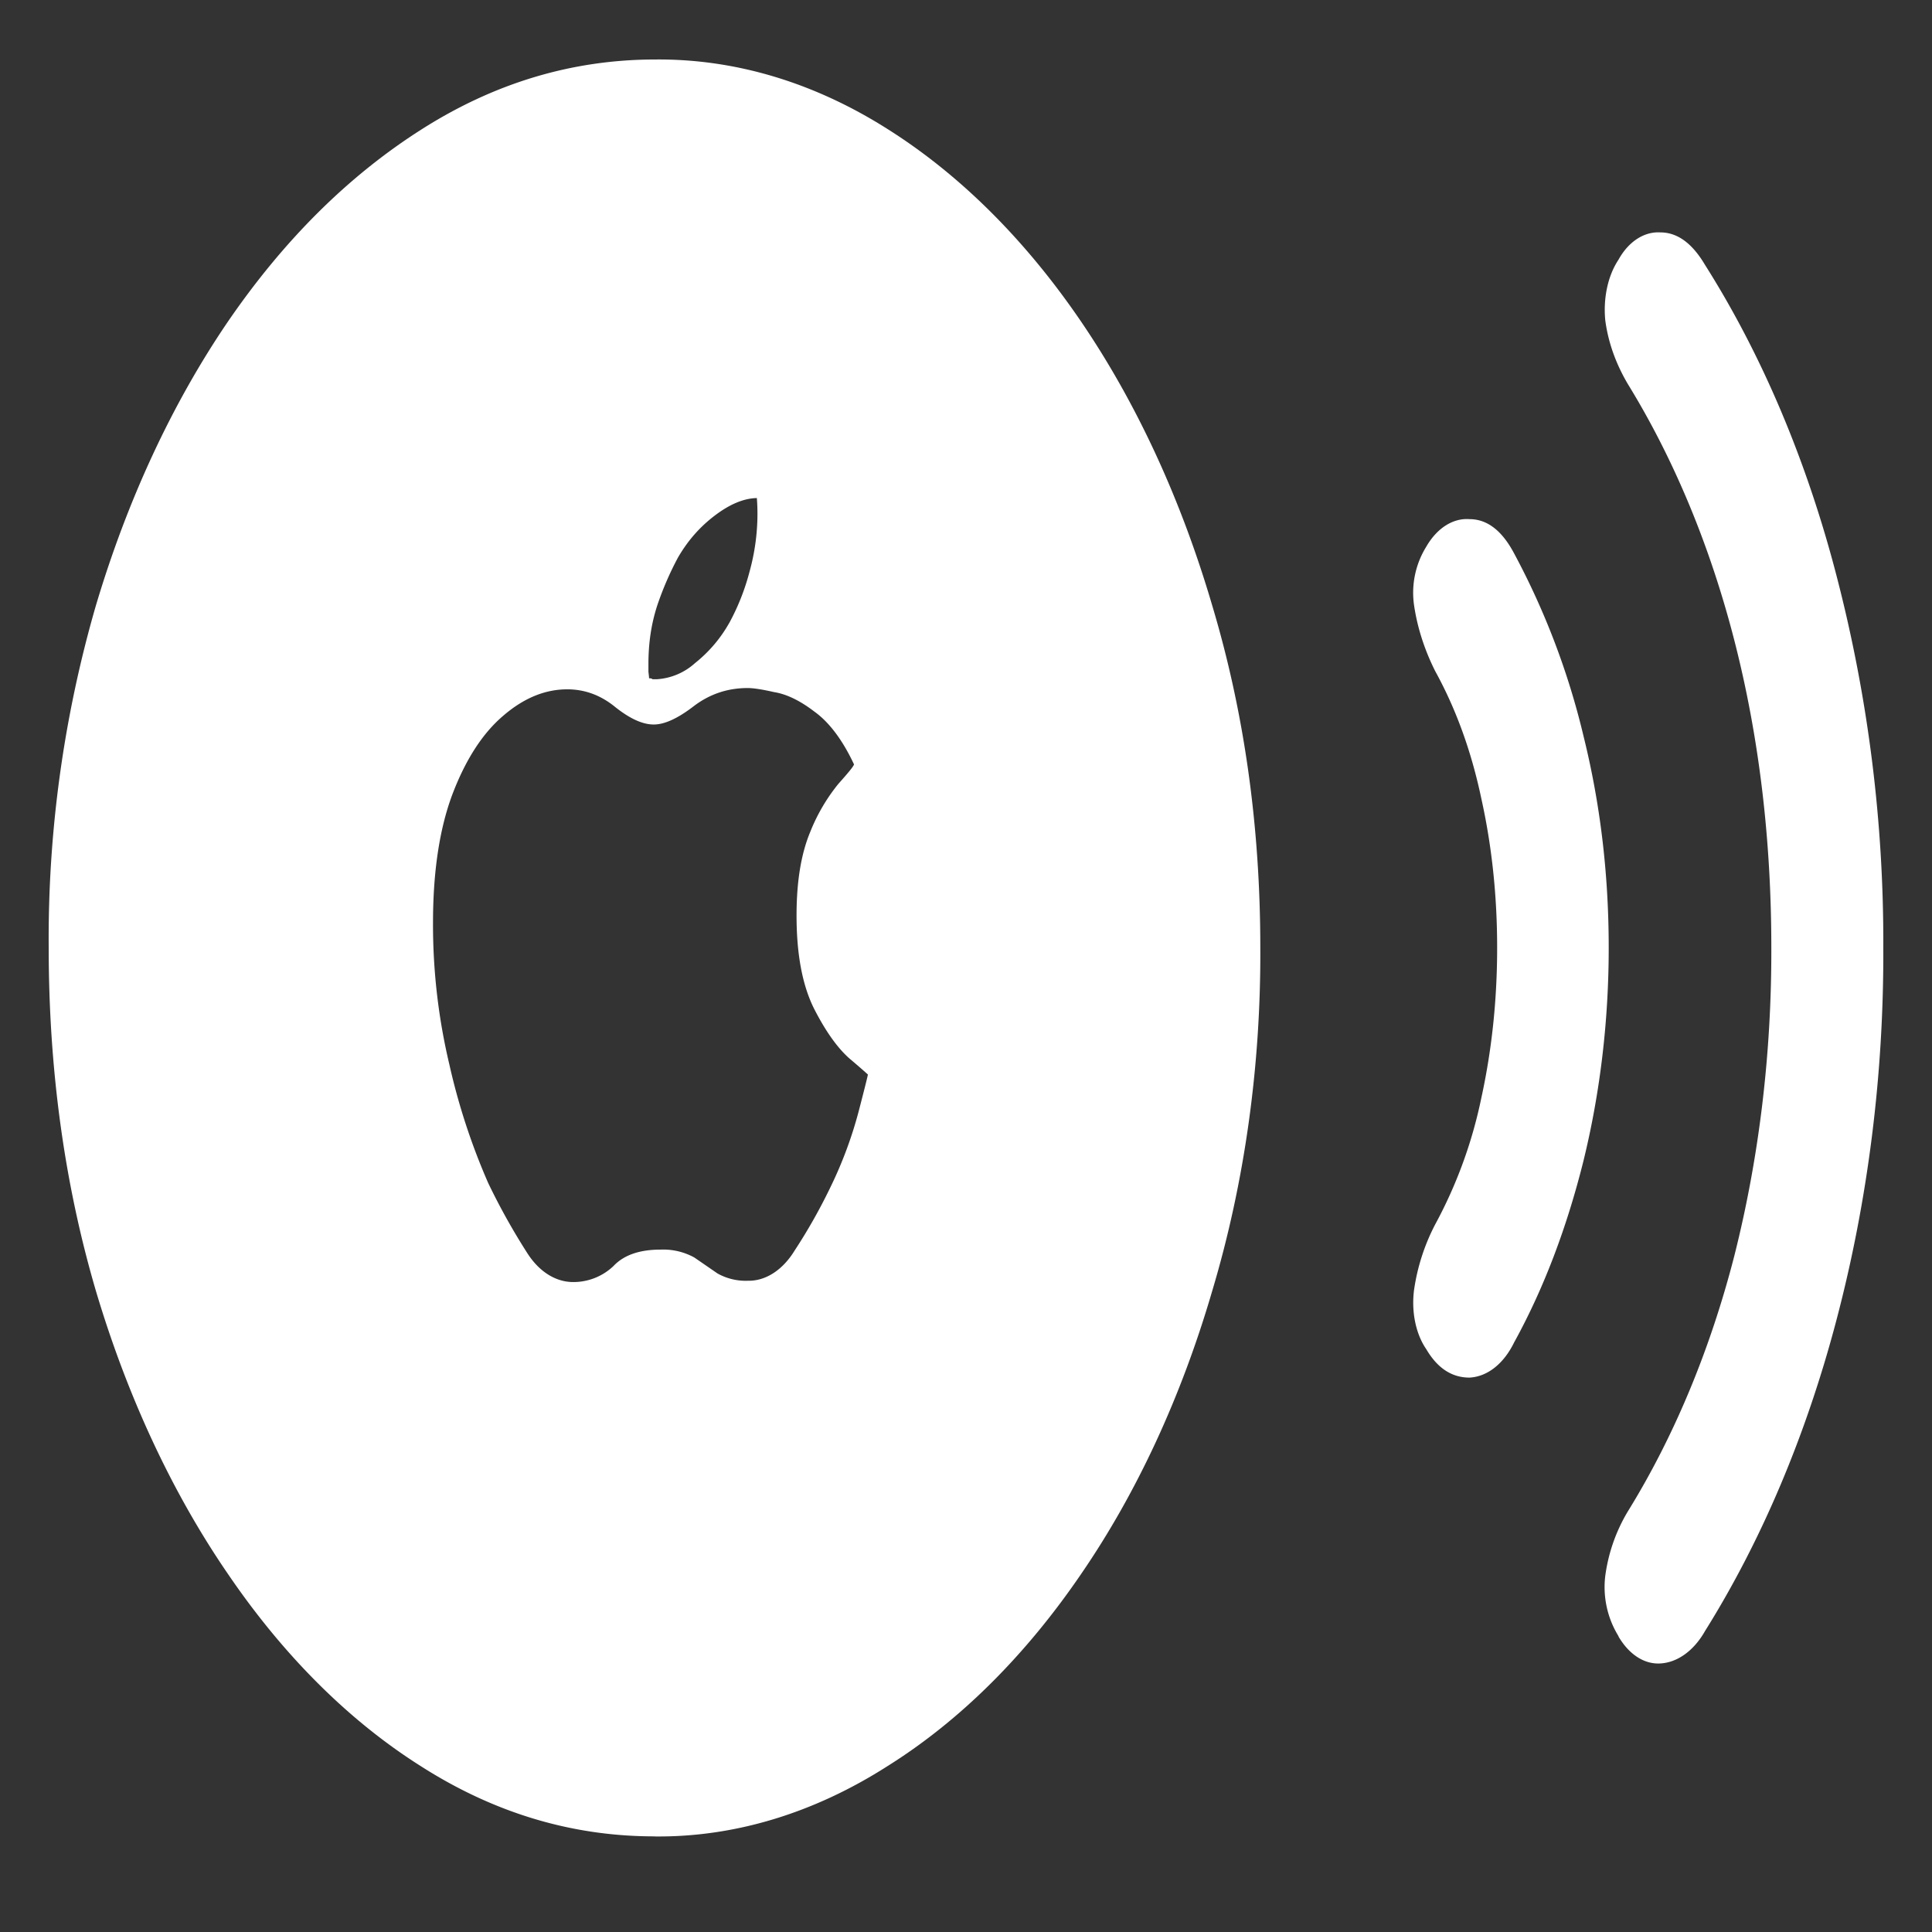 <svg xmlns="http://www.w3.org/2000/svg" width="24" height="24"><rect width="100%" height="100%" fill="#333333" stroke="none"/><path style="stroke:none;fill-rule:nonzero;fill:#fff;fill-opacity:1" d="M8.129 22.813c.996.011 1.984-.29 2.898-.875.899-.563 1.715-1.375 2.407-2.391.691-1.008 1.242-2.2 1.625-3.512.402-1.344.605-2.797.597-4.262 0-1.507-.199-2.921-.597-4.25-.778-2.652-2.215-4.77-4.024-5.914-.914-.582-1.898-.879-2.894-.87-1.032 0-2 .292-2.907.87-.91.579-1.71 1.375-2.406 2.391-.691 1.016-1.246 2.21-1.637 3.523a14.856 14.856 0 0 0-.586 4.25c0 1.512.196 2.934.586 4.262.391 1.313.946 2.504 1.637 3.512.688 1.012 1.5 1.824 2.395 2.39.91.583 1.879.875 2.906.875Zm9.59-6.051c.14.238.32.351.535.351.223-.011.426-.172.555-.437.37-.672.656-1.43.863-2.262.207-.848.312-1.738.312-2.64 0-.919-.105-1.79-.312-2.626a9.395 9.395 0 0 0-.863-2.273c-.149-.281-.332-.426-.555-.426-.203-.015-.402.11-.535.34a1.087 1.087 0 0 0-.153.73c.04.27.125.543.262.817.258.469.45.996.574 1.586.13.586.196 1.203.196 1.851 0 .653-.067 1.274-.196 1.864a5.715 5.715 0 0 1-.574 1.574 2.545 2.545 0 0 0-.262.812c-.035.27.02.547.153.739Zm2.386 3.566c.13.223.32.348.52.336.215-.012.418-.16.555-.402.707-1.13 1.261-2.446 1.636-3.875.387-1.473.586-3.035.579-4.614a18.056 18.056 0 0 0-.579-4.613c-.37-1.43-.925-2.746-1.636-3.87-.16-.27-.344-.403-.555-.403-.2-.012-.395.113-.52.34-.132.199-.19.476-.164.75.036.273.13.539.282.796.574.934 1.023 2.016 1.324 3.192.305 1.191.457 2.465.457 3.808.004 1.301-.149 2.594-.457 3.817-.3 1.172-.75 2.254-1.324 3.183a2.09 2.09 0 0 0-.282.805 1.16 1.16 0 0 0 .164.746ZM8.207 15.523c-.254 0-.453.063-.586.204a.721.721 0 0 1-.512.199c-.21-.004-.41-.13-.554-.352a8.168 8.168 0 0 1-.489-.875 8.073 8.073 0 0 1-.484-1.476 7.522 7.522 0 0 1-.203-1.762c0-.621.078-1.156.238-1.586.164-.434.375-.762.63-.98.257-.223.523-.332.8-.332.219 0 .418.074.598.222.183.145.34.215.476.215.133 0 .297-.074.496-.227.2-.152.422-.226.672-.226.063 0 .172.015.324.05.153.024.32.102.504.243.18.129.348.348.492.656-.011.031-.074.106-.195.242a2.284 2.284 0 0 0-.348.594c-.113.27-.171.613-.171 1.04 0 .476.07.858.214 1.151.145.286.293.493.442.625.148.125.226.196.23.2 0 .011-.035.152-.11.441a5.14 5.14 0 0 1-.343.934c-.14.293-.293.562-.457.812-.148.242-.36.38-.582.375a.719.719 0 0 1-.375-.09l-.289-.199a.803.803 0 0 0-.418-.098Zm.852-7.785a1.704 1.704 0 0 1-.426.5.78.78 0 0 1-.477.2h-.05c-.012-.012-.028-.012-.043-.012 0-.016-.004-.047-.008-.082V8.25c0-.262.035-.5.11-.73a3.91 3.91 0 0 1 .257-.594c.125-.215.273-.38.45-.516.183-.14.358-.219.53-.223.024.313-.011.63-.093.922a2.817 2.817 0 0 1-.25.63Zm0 0"/></svg>